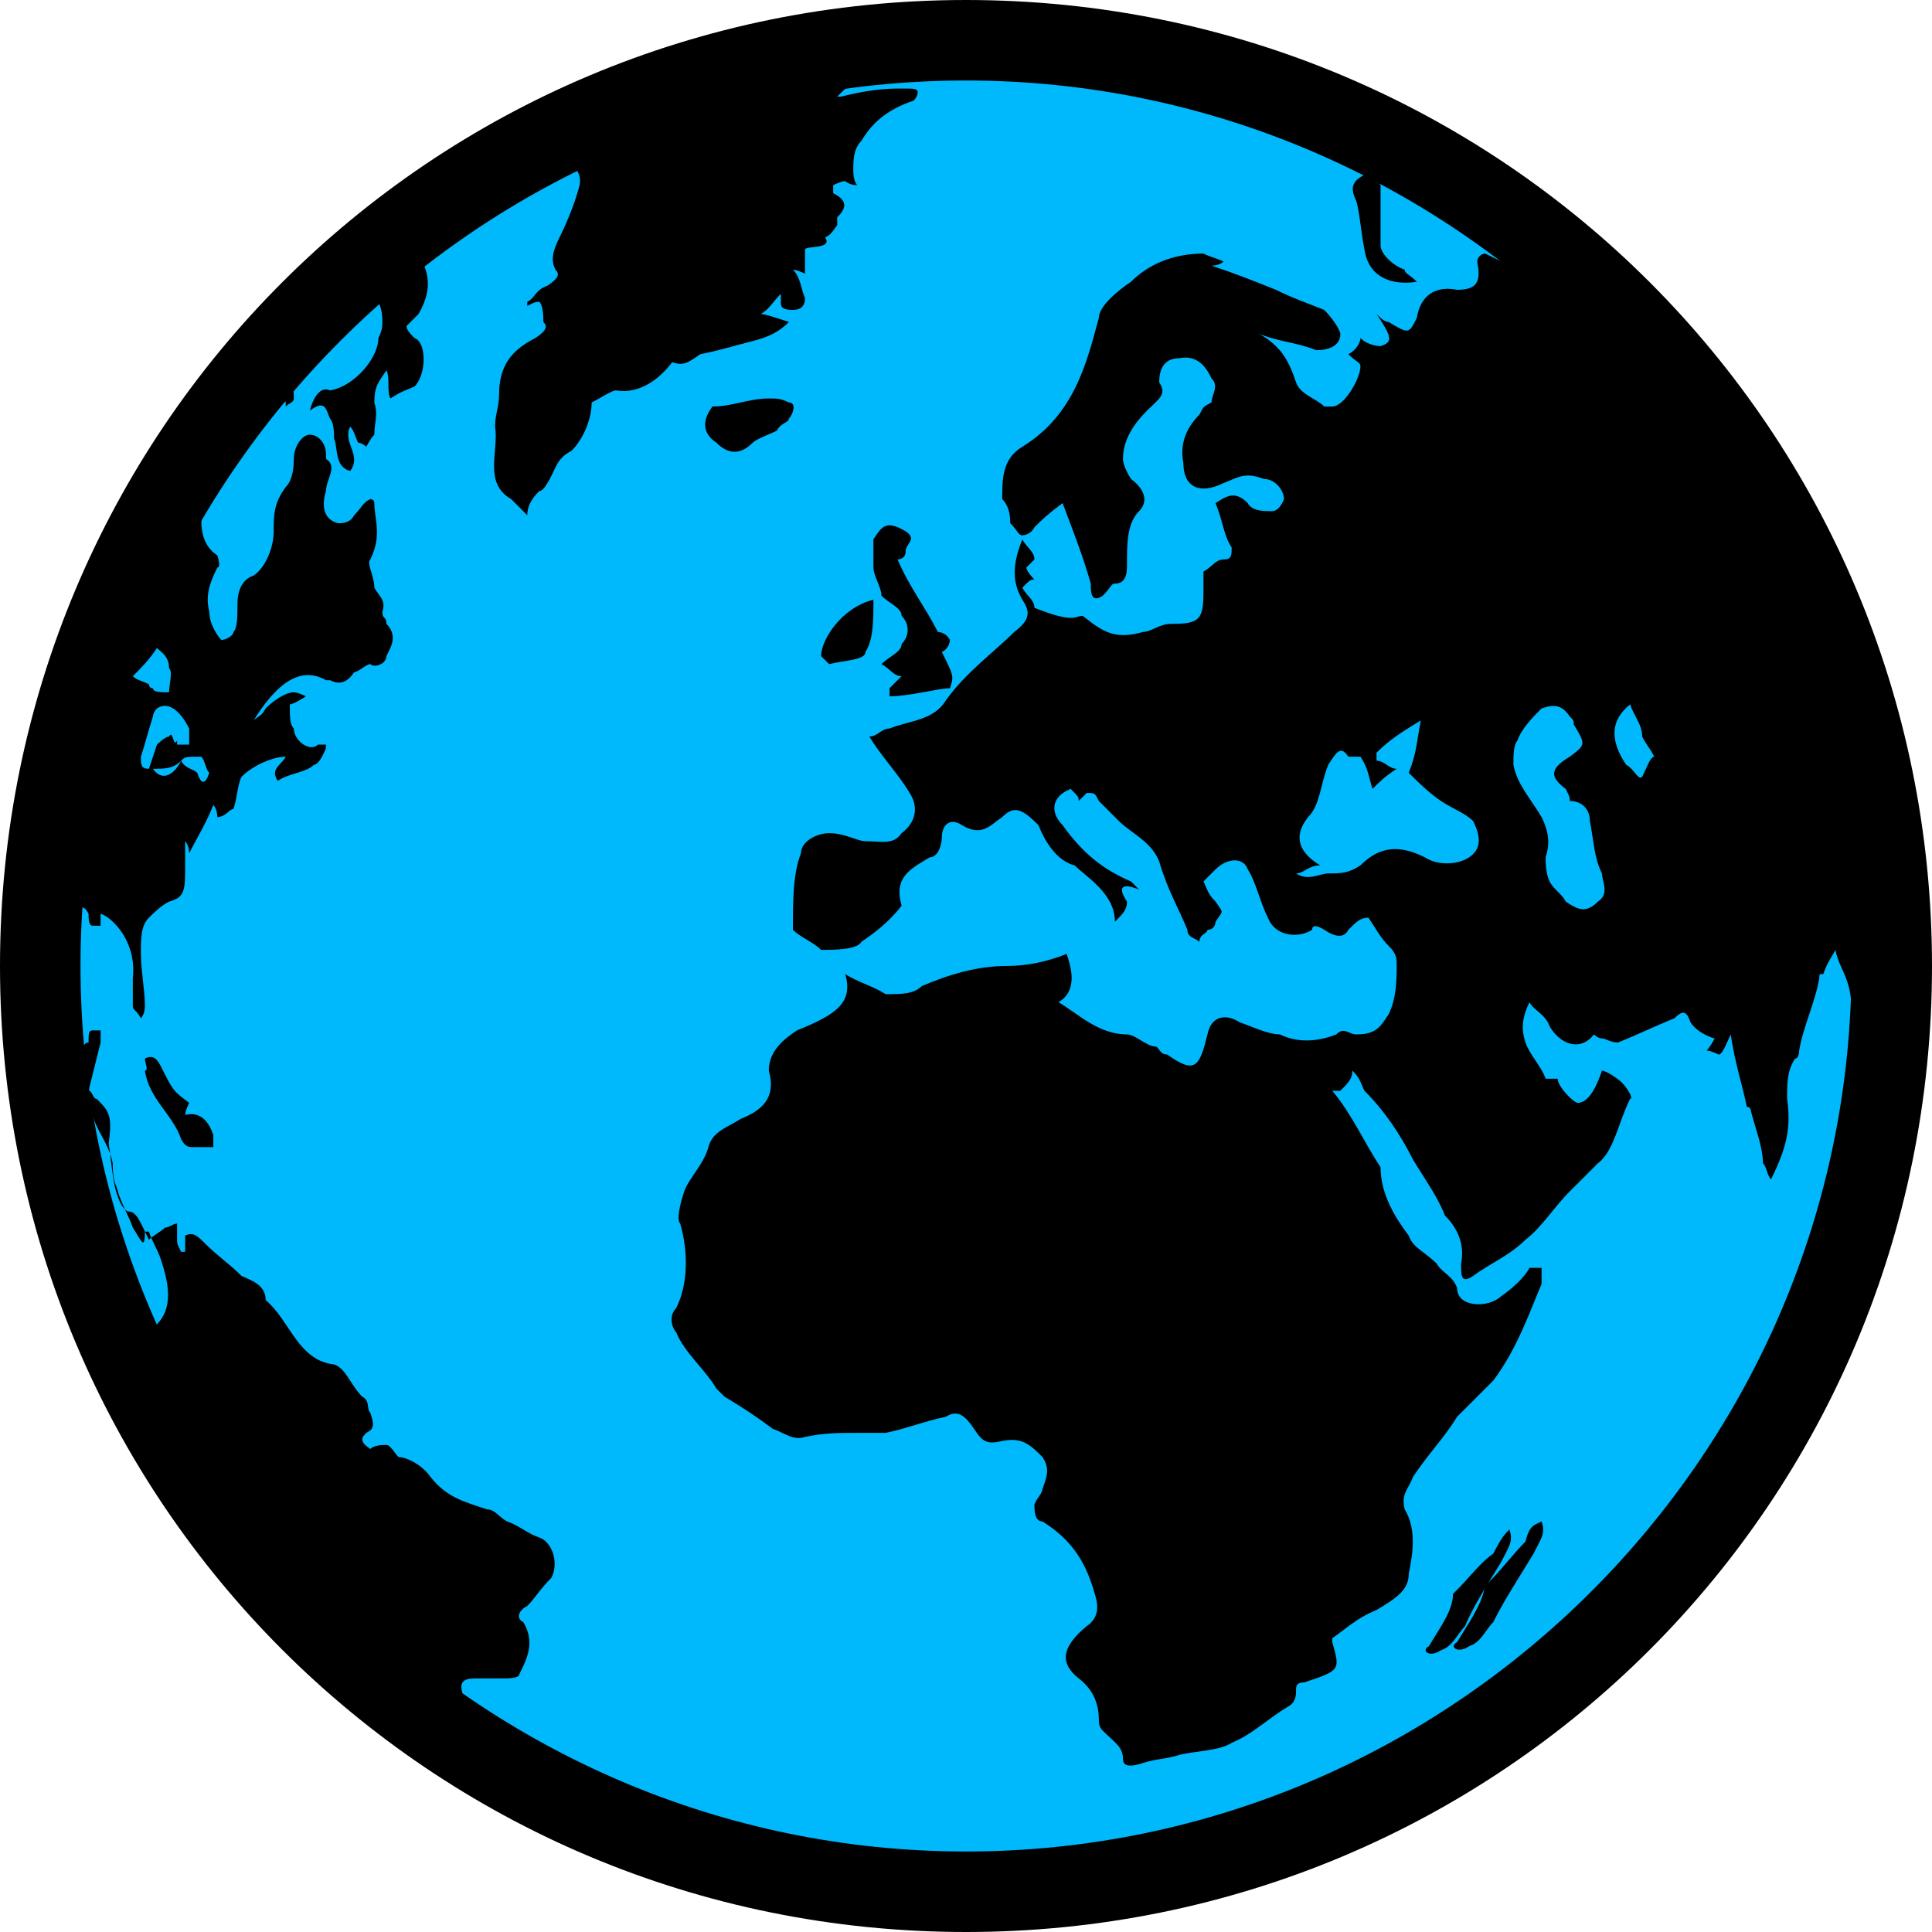 <?xml version="1.0" encoding="utf-8"?>
<!-- Generator: Adobe Illustrator 22.1.0, SVG Export Plug-In . SVG Version: 6.00 Build 0)  -->
<svg version="1.1" xmlns="http://www.w3.org/2000/svg" xmlns:xlink="http://www.w3.org/1999/xlink" x="0px" y="0px"
	 viewBox="0 0 48 48" style="enable-background:new 0 0 48 48;" xml:space="preserve">
<style type="text/css">
	.st0{fill:#00B8FC;}
</style>
<g id="Layer_3">
	<g>
		<circle class="st0" cx="24" cy="24" r="23"/>
		<path d="M24,2c12.1,0,22,9.9,22,22s-9.9,22-22,22S2,36.1,2,24S11.9,2,24,2 M24,0C10.7,0,0,10.7,0,24s10.7,24,24,24s24-10.7,24-24
			S37.3,0,24,0L24,0z"/>
	</g>
</g>
<g id="Layer_1_copy_2">
	<path d="M46.6,25.6c0,0.1,0,0.2,0.1,0.4c0,0.3,0,0.7,0,1c0-0.3,0.1-0.4,0.1-0.7c0,0.2,0,0.4,0,0.6c0,0.1,0,0.2,0,0.4
		c0-0.1,0-0.2,0-0.3c0,0.1,0,0.2,0,0.3c0,0.2,0,0.3,0,0.6c0,0.1,0,0.1,0,0.2c0,0.1,0,0.2,0,0.2c0,0,0-0.1,0-0.1c0,0.1,0,0.2,0,0.3
		c0,0,0,0,0,0c0-0.1,0-0.1,0-0.2c0-0.4,0-0.8,0-1.2c0,0,0-0.1,0-0.1c0,0,0,0,0,0c0,0.6,0,1-0.1,1.6c0,0,0-0.1,0-0.1
		c-0.1,0.1-0.1,0.2-0.2,0.2c0-0.3,0-0.5-0.1-0.9c0-0.2,0-0.3,0.1-0.5c0-0.1,0-0.1,0-0.1C46.5,26.8,46.6,26.2,46.6,25.6z"/>
	<path d="M45.9,29.2c0-0.1-0.1-0.2-0.1-0.3c0-0.1-0.1-0.1,0-0.2c0.1,0,0.1-0.2,0.1-0.2c0.1,0.1,0.2,0.2,0.3,0.2c0,0.1,0,0.2,0.1,0.3
		c0,0.1,0,0.1,0.1,0.2c0,0.1,0,0.3,0,0.6c0.1,0,0.2-0.3,0.2-0.6c0,0.1,0.1,0.1,0.1,0.2c0.1-0.3,0.1-0.6,0.2-0.9c0,0.3,0,0.6-0.1,0.8
		c-0.1,0.4-0.3,1-0.5,1.2c0,0-0.1-0.1-0.1,0c-0.1-0.1-0.1-0.3-0.2-0.3c-0.1-0.1-0.1-0.3-0.1-0.5C45.8,29.7,45.8,29.4,45.9,29.2z"/>
	<path d="M37.5,38c0.1,0.3,0,0.4-0.2,0.8c-0.3,0.5-0.7,1.1-0.9,1.6c-0.2,0.2-0.3,0.5-0.6,0.6c-0.3,0.2-0.5,0-0.3-0.1
		c0.3-0.5,0.6-0.9,0.6-1.3c0.1-0.1,0.1-0.1,0.1-0.1c0.3-0.3,0.6-0.7,0.9-0.9C37.3,38.2,37.4,38.1,37.5,38z"/>
	<path d="M34.3,4.2c0,0.2-0.1,0.3,0,0.4c0,0.5,0,1,0,1.5c0,0.2,0.3,0.5,0.6,0.6c0,0.1,0.1,0.1,0.3,0.3c-0.6,0.1-1.2-0.1-1.3-0.8
		c-0.1-0.5-0.1-0.8-0.2-1.2C33.5,4.6,33.6,4.4,34.3,4.2z"/>
	<path d="M17.7,10.1c0.5,0,0.9-0.2,1.4-0.2c0.2,0,0.3,0,0.5,0.1c0.2,0,0.1,0.3,0,0.4c0,0.1-0.2,0.1-0.3,0.3
		c-0.2,0.1-0.5,0.2-0.6,0.3c-0.3,0.3-0.6,0.3-0.9,0C17.5,10.8,17.4,10.5,17.7,10.1C17.6,10.1,17.6,10.1,17.7,10.1L17.7,10.1z"/>
	<path d="M46.8,25.4c0-0.1,0-0.2,0-0.3c0,0,0,0,0,0.1c0,0,0,0,0,0c0-0.2,0-0.5,0-0.7c0-0.2,0-0.4,0-0.7c0,0.1,0,0.2,0,0.3
		c0,0,0-0.1,0-0.1c0-0.4,0-0.9,0-1.3c0,0,0-0.1,0-0.1c0,0.1,0,0.1,0,0.2c0,0.1,0,0.2,0,0.3c0,0.2,0,0.4,0,0.5c0,0,0,0.2,0,0.4
		c0,0.3,0,0.5,0,0.9C46.8,24.9,46.8,25.1,46.8,25.4C46.8,25.4,46.8,25.4,46.8,25.4z"/>
	<path d="M46.8,26.1c0,0.1,0,0.1,0,0.2c0-0.3,0-0.7-0.1-0.7c0.1,0.3,0,0.5,0,0.8c0-0.1,0-0.1,0-0.2c0,0.1,0,0.2,0,0.3c0,0,0,0,0,0
		c0,0,0-0.1,0-0.1C46.8,26.5,46.8,26.5,46.8,26.1z"/>
	<path d="M45.9,27.4c0,0,0-0.1,0-0.3c0,0.1,0,0.1,0.1,0.2s0,0.2,0.1,0.2c0.1,0.1,0.1,0.2,0.1,0.6c0,0.1,0,0.2,0,0.3
		c0,0.1,0,0.1,0,0.2c0,0,0,0-0.1,0c0,0,0-0.1-0.1-0.2c0-0.3-0.1-0.6-0.2-0.9C45.9,27.6,45.9,27.6,45.9,27.4z"/>
	<g>
		<path d="M6.7,9.4C6.7,9.4,6.7,9.4,6.7,9.4C6.8,9.3,6.9,9.2,7,9.1C6.8,9.3,6.7,9.6,6.6,9.9c0,0,0,0.1,0.1,0.2
			C6.8,9.9,6.9,9.9,7,9.8c0.1,0.1,0.1,0.2,0.1,0.3C7.2,10,7.3,10,7.3,9.9c0-0.4-0.1-0.7-0.1-1.1c0,0-0.1,0.1-0.1,0.1
			c0.1-0.1,0.2-0.2,0.3-0.4c0.2,0,0.3,0,0.4,0c0.3-0.2,0.6-0.2,0.6-0.7c0,0,0.3-0.2,0.3-0.3c0-0.1,0.1-0.2,0.2-0.3
			C9,7.3,9,7.4,9.1,7.4c0,0,0.1-0.1,0.3-0.2c0,0.1,0.1,0.2,0,0.3C9.5,7.7,9.5,7.9,9.5,8c0,0.1,0,0.2-0.1,0.4c0,0.5-0.6,1.2-1.2,1.3
			c-0.2-0.1-0.4,0.1-0.5,0.5c0.4-0.3,0.4,0,0.5,0.2c0.1,0.1,0.1,0.4,0.1,0.5c0.1,0.2,0,0.7,0.4,0.8c0.3-0.4-0.2-0.7,0-1.1
			c0.1,0.1,0.1,0.2,0.2,0.4c0.1,0,0.2,0.1,0.2,0.1s0.1-0.2,0.2-0.3c0-0.3,0.1-0.5,0-0.8C9.3,9.6,9.4,9.5,9.6,9.2
			c0.1,0.2,0,0.5,0.1,0.7c0.3-0.2,0.4-0.2,0.6-0.3c0.3-0.3,0.3-1.1,0-1.2c-0.1-0.1-0.2-0.2-0.2-0.3c0,0,0.1-0.1,0.3-0.3
			c0.4-0.7,0.2-1.1,0-1.5c0-0.1,0.2-0.2,0.2-0.4c0,0-0.1-0.1-0.1-0.1C9,6.9,7.7,8.1,6.7,9.4z"/>
		<path d="M13.4,38.2c-0.3-0.1-0.5-0.3-0.8-0.4c-0.2-0.1-0.3-0.3-0.5-0.3c-0.6-0.2-1-0.3-1.4-0.8c-0.2-0.3-0.6-0.5-0.8-0.5
			c-0.1-0.1-0.2-0.3-0.3-0.3c-0.1,0-0.3,0-0.4,0.1c-0.3-0.2-0.2-0.3-0.1-0.4c0.2-0.1,0.2-0.2,0.1-0.5c-0.1-0.1,0-0.3-0.2-0.4
			c-0.3-0.3-0.4-0.7-0.7-0.8c-0.9-0.1-1.1-1.1-1.7-1.6c0-0.4-0.4-0.5-0.6-0.6c-0.3-0.3-0.6-0.5-0.9-0.8c-0.2-0.2-0.3-0.3-0.5-0.2
			c0,0.1,0,0.3,0,0.4c-0.1,0-0.1,0-0.1,0c-0.1-0.2-0.1-0.2-0.1-0.3c0-0.1,0-0.3,0-0.4c-0.1,0-0.2,0.1-0.3,0.1
			c-0.1,0.1-0.3,0.2-0.4,0.3c-0.2-0.4-0.3-0.7-0.5-0.7c-0.1,0-0.2-0.2-0.2-0.2c-0.2-0.4-0.2-0.8-0.3-1.5c0.1-0.7,0-0.8-0.3-1.1
			c-0.1,0-0.1-0.2-0.2-0.2c0.1-0.4,0.2-0.8,0.3-1.2c0,0,0-0.1,0-0.3c-0.1,0-0.1,0-0.2,0c-0.1,0-0.1,0.1-0.1,0.3
			c-0.1,0-0.1,0.1-0.2,0.1c-0.2,0-0.3-0.4-0.4-0.8c-0.1-0.7-0.1-1.2,0.1-1.9c0-0.1,0-0.1,0-0.1c0-0.5,0.3-0.9,0.5-0.5
			c0,0.1,0,0.3,0.1,0.3c0.1,0,0.1,0,0.2,0c0-0.1,0-0.1,0-0.3c0.3,0.1,0.9,0.7,0.8,1.6c0,0.3,0,0.6,0,0.7c0,0.1,0.1,0.1,0.2,0.3
			c0,0,0.1-0.1,0.1-0.3c0-0.4-0.1-0.9-0.1-1.3c0-0.4,0-0.7,0.2-0.9c0.1-0.1,0.3-0.3,0.5-0.4c0.4-0.1,0.4-0.3,0.4-0.9
			c0-0.1,0-0.6,0-0.6s0.1,0.1,0.1,0.3c0.2-0.4,0.4-0.7,0.6-1.2c0.1,0.1,0.1,0.3,0.1,0.3c0.2,0,0.3-0.2,0.4-0.2
			c0.1-0.3,0.1-0.6,0.2-0.8c0.3-0.3,0.8-0.5,1.1-0.5c-0.1,0.2-0.4,0.3-0.2,0.6c0.3-0.2,0.7-0.2,0.9-0.4c0.1,0,0.2-0.2,0.2-0.2
			c0.1-0.2,0.1-0.2,0.1-0.3c-0.1,0-0.1,0-0.2,0c-0.2,0.2-0.6-0.1-0.6-0.4c-0.1-0.1-0.1-0.3-0.1-0.6c0.1,0,0.4-0.2,0.4-0.2
			s-0.2-0.1-0.3-0.1c-0.2,0-0.5,0.2-0.7,0.4c-0.1,0.2-0.2,0.2-0.3,0.3c0.5-0.8,1.1-1.4,1.8-1c0,0,0.1,0,0.1,0
			c0.2,0.1,0.4,0.1,0.6-0.2c0.1,0,0.3-0.2,0.4-0.2c0.1,0.1,0.4,0,0.4-0.2c0.1-0.2,0.3-0.5,0-0.8c0-0.2-0.1-0.1-0.1-0.3
			c0.1-0.3-0.1-0.4-0.2-0.6c0-0.3-0.2-0.6-0.1-0.7c0.3-0.6,0.1-1,0.1-1.4c0-0.1-0.1-0.1-0.1-0.1C9,12.5,9,12.6,8.8,12.8
			c-0.1,0.2-0.3,0.2-0.4,0.2c-0.4-0.1-0.4-0.5-0.3-0.8c0-0.3,0.3-0.6,0-0.8c0-0.1,0-0.1,0-0.1c0-0.3-0.2-0.5-0.4-0.5
			c-0.2,0-0.4,0.3-0.4,0.6c0,0.1,0,0.5-0.2,0.7c-0.3,0.4-0.3,0.7-0.3,1.1c0,0.4-0.2,0.9-0.5,1.1C6,14.4,5.9,14.7,5.9,15
			c0,0.3,0,0.6-0.1,0.7c0,0.1-0.2,0.2-0.3,0.2c-0.1-0.1-0.3-0.4-0.3-0.7c-0.1-0.4,0-0.7,0.2-1.1c0.1,0,0-0.3,0-0.3
			c-0.3-0.2-0.4-0.5-0.4-0.9c-0.1-0.2-0.2-0.3-0.3-0.4c-1.8,3.4-2.9,7.1-3.5,10.8c0,0,0,0,0,0.1c0,0.3,0.1,0.7,0.1,0.9
			c0,0.5,0,0.9,0.2,1.3c0.1,0.4,0.2,0.8,0.4,1c0.2,0.2,0.3,0.4,0.3,0.7c0,0.1,0.1,0.3,0.1,0.4c0.1,0.4,0.4,0.7,0.5,1.2
			c0,0.1,0,0.4,0.1,0.6c0.1,0.4,0.3,0.7,0.4,1c0.2,0.3,0.3,0.6,0.3,0.1c0,0,0.1,0,0.1,0c0.1,0.3,0.2,0.4,0.3,0.7
			c0.2,0.6,0.3,1.2-0.1,1.6c-0.1,0.1-0.2,0.3-0.2,0.5c-0.1,0.2,0,0.6,0,0.8c0,0.1,0.1,0.3,0.2,0.4c0.3,0.4,0.5,0.9,0.7,1.3
			c0.3,0.6,0.6,1.2,1.2,1.7c0.6,0.6,1,1.2,1.2,1.8c0,0.1,0,0.2,0.1,0.3c0.7,0.5,1.4,1.1,1.7,1.8c0,0,0.1,0.1,0.1,0.2
			c0.4,0.4,0.8,0.7,1.1,1c0.2,0.1,0.4,0.3,0.6,0.4c0,0,0,0,0,0c0.1,0,0-0.1-0.1-0.2c-0.2-0.2-0.3-0.3-0.6-0.5
			c0.2,0.1,0.4,0.2,0.5,0.3c0.4,0.2,0.6,0.2,0.7,0c0.2-0.1,0.3-0.2,0.4-0.4c0.1-0.1,0.1-0.2,0-0.2c-0.1-0.3,0-0.4,0.3-0.4
			c0.2,0,0.5,0,0.7,0c0.1,0,0.4,0,0.4-0.1c0.2-0.4,0.4-0.8,0.1-1.3c-0.2-0.1-0.1-0.3,0.1-0.4c0.2-0.2,0.3-0.4,0.6-0.7
			C13.9,38.8,13.7,38.3,13.4,38.2z M5,18.8c0.1,0.1,0.1,0.3,0.2,0.4c-0.1,0.3-0.2,0.3-0.3,0c-0.1-0.1-0.3-0.1-0.4-0.3
			c-0.2,0.4-0.5,0.5-0.7,0.2c0.3,0,0.5,0,0.7-0.2C4.6,18.8,4.6,18.8,5,18.8z M3.7,19.1c-0.2,0-0.2-0.1-0.2-0.3
			c0.1-0.3,0.2-0.7,0.3-1c0,0,0-0.1,0.1-0.2c0.3-0.2,0.6,0.1,0.8,0.5c0,0.1,0,0.3,0,0.4c-0.1,0-0.2,0-0.3,0c0-0.1,0-0.1,0-0.1
			c-0.1,0.2-0.1-0.3-0.2-0.1c-0.1,0-0.3,0.2-0.3,0.2 M3.9,16.1c0.1,0.1,0.3,0.2,0.3,0.5c0.1,0.1,0,0.4,0,0.6c-0.2,0-0.4,0-0.4-0.1
			c-0.1,0-0.1-0.1-0.1-0.1c-0.2-0.1-0.3-0.1-0.4-0.2C3.5,16.6,3.7,16.4,3.9,16.1z"/>
		<path d="M22.3,2.2c-0.5,0-1,0.1-1.4,0.2c-0.1,0-0.1,0-0.1,0C21,2.2,21.2,2,21.5,1.9c-0.1,0-0.1,0-0.1-0.1c-0.3,0-0.4,0.1-0.5,0.1
			c0-0.1,0-0.1,0-0.2c-0.1-0.1-0.3-0.1-0.4-0.1c0.4-0.1,0.9,0.1,1.3-0.2c-0.1,0-0.2-0.1-0.3-0.2c-0.3,0.1-0.6,0.1-0.9,0.1
			c-2.4,0.1-5,1-7.4,2.4c0,0,0,0.1-0.1,0.1c0.8,0,1.4,0.3,1.3,0.8c-0.1,0.4-0.3,0.9-0.5,1.3c-0.2,0.4-0.2,0.6-0.1,0.8
			c0.1,0.1,0.1,0.2-0.2,0.4c-0.3,0.1-0.3,0.3-0.5,0.4c0,0.1,0,0.1,0,0.1c0.2-0.1,0.2-0.1,0.3-0.1c0.1,0.1,0.1,0.4,0.1,0.5
			c0.1,0.1,0.1,0.2-0.2,0.4c-0.6,0.3-0.9,0.7-0.9,1.4c0,0.3-0.1,0.5-0.1,0.8c0.1,0.6-0.3,1.4,0.4,1.8c0.1,0.1,0.3,0.3,0.4,0.4
			c0-0.3,0.2-0.5,0.3-0.6c0.1,0,0.2-0.2,0.2-0.2c0.2-0.3,0.2-0.6,0.6-0.8c0.3-0.3,0.5-0.8,0.5-1.2c0.2-0.1,0.5-0.3,0.6-0.3
			c0.6,0.1,1.1-0.3,1.4-0.7C17,9.1,17.1,9,17.4,8.8c0.5-0.1,0.8-0.2,1.2-0.3C19,8.4,19.3,8.3,19.6,8c-0.3-0.1-0.6-0.2-0.7-0.2
			c0.2-0.1,0.3-0.3,0.5-0.5c0,0.1,0,0.2,0,0.2c0,0.1,0,0.2,0.3,0.2c0.2,0,0.3-0.1,0.3-0.3c-0.1-0.2-0.1-0.5-0.3-0.7
			c0,0,0.1,0,0.3,0.1c0-0.2,0-0.4,0-0.6c0-0.1,0.7,0,0.5-0.3c0.2-0.1,0.2-0.2,0.3-0.3c0,0,0-0.1,0-0.2C21,5.2,21.1,5,20.7,4.8
			c0-0.1,0-0.2,0-0.2s0.2-0.1,0.3-0.1c0,0,0.1,0.1,0.3,0.1c-0.1-0.1-0.1-0.3-0.1-0.4c0-0.2,0-0.5,0.2-0.7c0.3-0.5,0.7-0.8,1.3-1
			c0.1-0.1,0.1-0.2,0.1-0.2c0-0.1-0.1-0.1-0.3-0.1C22.4,2.2,22.4,2.2,22.3,2.2z"/>
		<path d="M4.5,28.3c0.1,0.2,0.2,0.2,0.3,0.2c0.1,0,0.2,0,0.3,0c0.1,0,0.1,0,0.2,0c0-0.1,0-0.3,0-0.3c-0.1-0.3-0.3-0.6-0.7-0.5
			c0-0.1,0.1-0.3,0.1-0.3c-0.4-0.3-0.4-0.3-0.7-0.9c-0.1-0.2-0.2-0.3-0.4-0.2c0,0.1,0.1,0.3,0,0.3C3.7,27.3,4.3,27.7,4.5,28.3z"/>
	</g>
	<path d="M46.7,22.3c-0.1-0.2-0.1-0.7-0.1-1c0,0,0-0.1,0-0.1c0,0,0,0.1,0,0.1C46.7,21.6,46.7,21.9,46.7,22.3z"/>
	<path d="M47,25.4c0,0.1,0.1,0.1,0.1,0.2c-0.1-1.6-0.7-3.7-0.8-4.8c-0.3-2.6-1-5.2-2.1-7.6c-1.2-2.4-2.7-4.2-4.5-5.7
		c0,0.1,0,0.2,0,0.3c-0.1,0.1-0.2,0.2-0.3,0c-0.1-0.1-0.3-0.3-0.4-0.4c0.1-0.1,0.1-0.3,0-0.5c-0.5-0.4-1-0.7-1.5-1.1
		C37.6,6,37.7,6.2,38,6.4c0.1,0,0.2,0.3,0.2,0.4c-0.1,0-0.2-0.1-0.4-0.1c-0.3-0.1-0.7-0.3-0.9-0.4c-0.1,0-0.2,0.1-0.2,0.2
		c0.1,0.5,0,0.7-0.5,0.7c-0.5-0.1-0.9,0.1-1,0.7c-0.2,0.4-0.2,0.4-0.7,0.1c-0.1,0-0.2-0.1-0.3-0.2c0.4,0.6,0.4,0.7,0.1,0.8
		c0,0-0.3,0-0.5-0.2c0,0.1-0.1,0.3-0.3,0.4c0.2,0.2,0.3,0.2,0.3,0.3c0,0.3-0.4,1-0.7,1c-0.1,0-0.1,0-0.2,0c-0.2-0.2-0.6-0.3-0.7-0.6
		c-0.2-0.6-0.4-0.9-0.9-1.2c0.5,0.2,0.9,0.2,1.4,0.4c0.3,0,0.6-0.1,0.6-0.4c0-0.1-0.2-0.4-0.4-0.6c-0.5-0.2-0.8-0.3-1.2-0.5
		c-0.5-0.2-1-0.4-1.6-0.6c0.2,0,0.3-0.1,0.3-0.1c-0.2-0.1-0.3-0.1-0.5-0.2c-0.8,0-1.4,0.3-1.8,0.7c-0.3,0.2-0.8,0.6-0.8,0.9
		c-0.3,1.1-0.6,2.4-1.9,3.2c-0.5,0.3-0.5,0.8-0.5,1.3c0.2,0.2,0.2,0.5,0.2,0.6c0.2,0.2,0.2,0.3,0.3,0.3c0,0,0.2,0,0.3-0.2
		c0.2-0.2,0.3-0.3,0.7-0.6c0.3,0.8,0.5,1.3,0.7,2c0,0.2,0,0.5,0.3,0.3c0.2-0.2,0.2-0.3,0.3-0.3c0.3,0,0.3-0.3,0.3-0.5
		c0-0.5,0-1,0.3-1.3c0.2-0.2,0.2-0.5-0.2-0.8c0,0-0.2-0.3-0.2-0.5c0-0.5,0.3-0.9,0.6-1.2c0.3-0.3,0.5-0.4,0.3-0.7
		c0-0.3,0.1-0.6,0.5-0.6c0.5-0.1,0.7,0.3,0.8,0.5c0.2,0.2,0,0.4,0,0.6c-0.2,0.1-0.2,0.1-0.3,0.3c-0.3,0.3-0.5,0.7-0.4,1.2
		c0,0.6,0.4,0.8,1,0.5c0.3-0.1,0.5-0.3,1-0.1c0.3,0,0.5,0.3,0.5,0.5c0,0-0.1,0.3-0.3,0.3c-0.2,0-0.5,0-0.6-0.2
		c-0.3-0.3-0.5-0.2-0.8,0c0.2,0.5,0.2,0.8,0.4,1.1c0,0.2,0,0.3-0.2,0.3c-0.2,0-0.3,0.2-0.5,0.3c0,0.2,0,0.3,0,0.5
		c0,0.7-0.1,0.8-0.8,0.8c-0.3,0-0.5,0.2-0.7,0.2c-0.7,0.2-1,0-1.5-0.4c-0.2,0-0.2,0.2-1.2-0.2c0-0.2-0.2-0.3-0.3-0.5
		c0.2-0.2,0.2-0.2,0.3-0.2c0,0-0.2-0.2-0.2-0.3c0.1-0.1,0.1-0.1,0.2-0.2c0-0.2-0.2-0.3-0.3-0.5c-0.2,0.5-0.3,1,0,1.5
		c0.2,0.3,0.2,0.5-0.2,0.8c-0.5,0.5-1.2,1-1.7,1.7c-0.3,0.5-0.9,0.5-1.4,0.7c-0.2,0-0.3,0.2-0.5,0.2c0.3,0.5,0.7,0.9,1,1.4
		c0.2,0.3,0.2,0.7-0.2,1c-0.2,0.3-0.5,0.2-0.9,0.2c-0.2,0-0.5-0.2-0.9-0.2c-0.3,0-0.7,0.2-0.7,0.5c-0.2,0.5-0.2,1.2-0.2,1.9
		c0.2,0.2,0.5,0.3,0.7,0.5c0.3,0,0.9,0,1-0.2c0.3-0.2,0.7-0.5,1-0.9c-0.2-0.7,0.2-0.9,0.7-1.2c0.2,0,0.3-0.3,0.3-0.5
		c0-0.3,0.2-0.5,0.5-0.3c0.5,0.3,0.7,0,1-0.2c0.3-0.3,0.5-0.2,0.9,0.2c0.2,0.5,0.5,0.9,0.9,1c0.3,0.3,1,0.7,1,1.4
		c0.2-0.2,0.3-0.3,0.3-0.5c-0.2-0.3-0.2-0.5,0.3-0.3c-0.2-0.2-0.2-0.2-0.2-0.2c-0.7-0.3-1.2-0.7-1.7-1.4c-0.3-0.3-0.3-0.7,0.2-0.9
		c0.2,0.2,0.2,0.2,0.2,0.3c0.2-0.2,0.2-0.2,0.2-0.2c0.2,0,0.2,0,0.3,0.2c0.2,0.2,0.3,0.3,0.5,0.5c0.3,0.3,0.8,0.5,1,1
		c0.2,0.7,0.5,1.2,0.7,1.7c0,0.2,0.2,0.2,0.3,0.3c0-0.2,0.2-0.2,0.2-0.3c0.2,0,0.2-0.2,0.2-0.2c0.2-0.3,0.2-0.2,0-0.5
		c-0.2-0.2-0.2-0.3-0.3-0.5c0.2-0.2,0.2-0.2,0.3-0.3c0.3-0.3,0.7-0.3,0.8,0c0.2,0.3,0.3,0.8,0.5,1.2c0.2,0.5,0.8,0.5,1.1,0.3
		c0-0.2,0.3,0,0.3,0c0.3,0.2,0.5,0.2,0.6,0c0.2-0.2,0.3-0.3,0.5-0.3c0.2,0.3,0.3,0.5,0.5,0.7c0.2,0.2,0.2,0.3,0.2,0.5
		c0,0.3,0,0.8-0.2,1.2c-0.2,0.3-0.3,0.5-0.8,0.5c-0.2,0-0.3-0.2-0.5,0c-0.5,0.2-1,0.2-1.4,0c-0.3,0-0.7-0.2-1-0.3
		c-0.3-0.2-0.7-0.2-0.8,0.3c-0.2,0.8-0.3,1-1,0.5c-0.2,0-0.2-0.2-0.3-0.2c-0.2,0-0.5-0.3-0.7-0.3c-0.7,0-1.2-0.5-1.7-0.8
		c0.5-0.3,0.3-0.9,0.2-1.2c-0.5,0.2-1,0.3-1.5,0.3c-0.7,0-1.4,0.2-2.1,0.5c-0.2,0.2-0.5,0.2-0.9,0.2c-0.3-0.2-0.7-0.3-1-0.5
		c0.2,0.7-0.2,1-1.2,1.4c-0.3,0.2-0.7,0.5-0.7,1c0.2,0.7-0.2,1-0.7,1.2c-0.3,0.2-0.7,0.3-0.8,0.7s-0.5,0.8-0.6,1.1s-0.2,0.7-0.1,0.8
		c0.2,0.7,0.2,1.5-0.1,2.1c-0.2,0.2-0.1,0.5,0,0.6c0.2,0.5,0.7,0.9,1,1.4c0.1,0.1,0.1,0.1,0.2,0.2c0.5,0.3,0.8,0.5,1.2,0.8
		c0.3,0.1,0.5,0.3,0.8,0.2c0.5-0.1,0.8-0.1,1.3-0.1c0.3,0,0.5,0,0.7,0c0.5-0.1,1-0.3,1.5-0.4c0.3-0.2,0.5,0,0.7,0.3s0.3,0.4,0.7,0.3
		c0.5-0.1,0.7,0.1,1,0.4c0.2,0.3,0.1,0.5,0,0.8c0,0.1-0.2,0.3-0.2,0.4s0,0.4,0.2,0.4c0.8,0.5,1.1,1.1,1.3,1.8
		c0.1,0.3,0.1,0.6-0.2,0.8c-0.6,0.5-0.7,0.9-0.2,1.3c0.4,0.3,0.5,0.7,0.5,1c0,0.1,0,0.2,0.1,0.3c0.3,0.3,0.5,0.4,0.5,0.7
		c0,0.2,0.2,0.2,0.5,0.1c0.3-0.1,0.6-0.1,0.9-0.2c0.4-0.1,1-0.1,1.3-0.3c0.5-0.2,0.9-0.6,1.4-0.9c0.2-0.1,0.2-0.3,0.2-0.4
		c0-0.1,0-0.2,0.2-0.2c0.9-0.3,0.9-0.3,0.7-1c0,0,0-0.1,0-0.1c0.3-0.2,0.6-0.5,1.1-0.7c0.5-0.3,0.8-0.5,0.8-0.9
		c0.1-0.5,0.2-1.1-0.1-1.6c-0.1-0.4,0.1-0.5,0.2-0.8c0.4-0.6,0.8-1,1.1-1.5c0.3-0.3,0.6-0.6,0.9-0.9c0.6-0.8,0.9-1.7,1.2-2.4
		c0-0.1,0-0.3,0-0.4c-0.1,0-0.3,0-0.3,0c-0.1,0.2-0.4,0.5-0.7,0.7c-0.3,0.3-1.1,0.3-1.1-0.2c-0.1-0.3-0.4-0.4-0.5-0.6
		c-0.3-0.3-0.6-0.4-0.7-0.7c-0.3-0.4-0.7-1-0.7-1.7c-0.4-0.6-0.7-1.3-1.2-1.9c0.1,0,0.1,0,0.2,0c0.2-0.2,0.3-0.3,0.3-0.5
		c0.2,0.2,0.2,0.3,0.3,0.5c0.5,0.5,0.9,1.1,1.2,1.7c0.3,0.5,0.6,0.9,0.8,1.4c0.3,0.3,0.5,0.7,0.4,1.2c0,0.3,0,0.5,0.3,0.3
		c0.4-0.3,0.9-0.5,1.3-0.9c0.4-0.3,0.7-0.8,1.1-1.2c0.3-0.3,0.5-0.5,0.7-0.7c0.4-0.3,0.5-1,0.8-1.6c0.1,0-0.1-0.3-0.2-0.4
		c-0.1-0.1-0.4-0.3-0.5-0.3c-0.1,0.3-0.3,0.8-0.6,0.8c-0.1,0-0.5-0.4-0.5-0.6c-0.1,0-0.3,0-0.3,0c-0.1-0.3-0.4-0.6-0.5-0.9
		c-0.1-0.3-0.1-0.6,0.1-1c0.1,0.2,0.4,0.3,0.5,0.6c0.3,0.5,0.8,0.6,1.1,0.2c0,0,0.1,0.1,0.2,0.1c0.1,0,0.2,0.1,0.4,0.1
		c0.5-0.2,0.9-0.4,1.4-0.6c0.2-0.2,0.3-0.2,0.4,0.1c0.2,0.3,0.6,0.4,0.6,0.4s-0.1,0.2-0.2,0.3c0.1,0,0.3,0.1,0.3,0.1
		c0.1,0,0.2-0.3,0.3-0.5c0.1,0.7,0.3,1.3,0.4,1.8c0.1,0,0.1,0.1,0.1,0.1c0.1,0.4,0.3,0.9,0.3,1.3c0.1,0.1,0.1,0.3,0.2,0.4
		c0.4-0.8,0.5-1.3,0.4-2c0-0.4,0-0.7,0.2-1c0.1,0,0.1-0.2,0.1-0.2c0.1-0.6,0.4-1.2,0.5-1.8c0-0.1,0-0.1,0.1-0.1
		c0.1-0.3,0.2-0.4,0.3-0.6c0.1,0.5,0.4,0.7,0.4,1.5c0,0,0,0,0.1,0c0.1-0.1,0.1-0.3,0.2-0.6c0.1,0.5,0.2,1,0.2,1.5
		C47,26.1,47,25.8,47,25.4z M36.5,21.3c-0.3,0.2-0.8,0.2-1.1,0c-0.6-0.3-1.1-0.3-1.6,0.2c-0.3,0.2-0.5,0.2-0.8,0.2
		c-0.2,0-0.5,0.2-0.8,0c0.2,0,0.3-0.2,0.6-0.2c-0.5-0.3-0.7-0.7-0.3-1.2c0.3-0.3,0.3-0.8,0.5-1.3c0.2-0.3,0.3-0.5,0.5-0.2
		c0.2,0,0.3,0,0.3,0c0.2,0.3,0.2,0.5,0.3,0.8c0.2-0.2,0.3-0.3,0.6-0.5c-0.2,0-0.3-0.2-0.5-0.2c0-0.1,0-0.1,0-0.2
		c0.3-0.3,0.6-0.5,1.1-0.8c-0.1,0.5-0.1,0.8-0.3,1.3c0.2,0.2,0.5,0.5,0.8,0.7s0.6,0.3,0.8,0.5C36.8,20.8,36.8,21.1,36.5,21.3z
		 M39.7,22.4c-0.3,0.3-0.5,0.2-0.8,0c-0.1-0.2-0.3-0.3-0.4-0.5c-0.1-0.2-0.1-0.5-0.1-0.6c0.1-0.3,0.1-0.6-0.1-1
		c-0.3-0.5-0.6-0.8-0.7-1.3c0-0.2,0-0.5,0.1-0.6c0.1-0.3,0.4-0.6,0.6-0.8c0.3-0.1,0.5-0.1,0.7,0.2c0.1,0.1,0.1,0.1,0.1,0.2
		c0.3,0.5,0.3,0.5-0.1,0.8c-0.5,0.3-0.5,0.5-0.1,0.8c0.1,0.2,0.1,0.2,0.1,0.3c0.3,0,0.5,0.2,0.5,0.5c0.1,0.5,0.1,0.9,0.3,1.3
		C39.8,21.9,40,22.2,39.7,22.4z M40.8,19.3c-0.1,0.1-0.2-0.2-0.4-0.3c-0.4-0.6-0.4-1.1,0.1-1.5c0.1,0.3,0.3,0.5,0.3,0.8
		c0.1,0.2,0.2,0.3,0.3,0.5C41,18.8,40.9,19.1,40.8,19.3z"/>
	<path d="M23.6,17.1c-0.3,0-1,0.2-1.5,0.2c0,0,0,0,0-0.2c0.2-0.2,0.2-0.2,0.3-0.3c-0.2,0-0.3-0.2-0.5-0.3c0.2-0.2,0.5-0.3,0.5-0.5
		c0.2-0.2,0.2-0.5,0-0.7c0-0.2-0.3-0.3-0.5-0.5c0-0.2-0.2-0.5-0.2-0.7c0-0.2,0-0.5,0-0.7c0.2-0.3,0.3-0.5,0.8-0.2
		c0.3,0.2,0,0.3,0,0.5c0,0.2-0.2,0.2-0.2,0.2c0.3,0.7,0.7,1.2,1,1.8c0,0,0.2,0,0.3,0.2c0,0,0,0.2-0.2,0.3
		C23.7,16.8,23.7,16.8,23.6,17.1z"/>
	<path d="M38.3,37.8c0.1,0.3,0,0.4-0.2,0.8c-0.3,0.5-0.7,1.1-1,1.7c-0.2,0.2-0.3,0.5-0.6,0.6c-0.3,0.2-0.5,0-0.3-0.1
		c0.3-0.5,0.6-0.9,0.7-1.4c0.1-0.1,0.1-0.1,0.1-0.1c0.3-0.3,0.6-0.7,0.9-1C38,37.9,38.1,37.9,38.3,37.8z"/>
	<path d="M21.7,14.9c0,0.5,0,1-0.2,1.3c0,0.2-0.5,0.2-0.9,0.3c-0.1-0.1-0.1-0.1-0.2-0.2C20.4,15.9,20.9,15.1,21.7,14.9z"/>
</g>
</svg>
